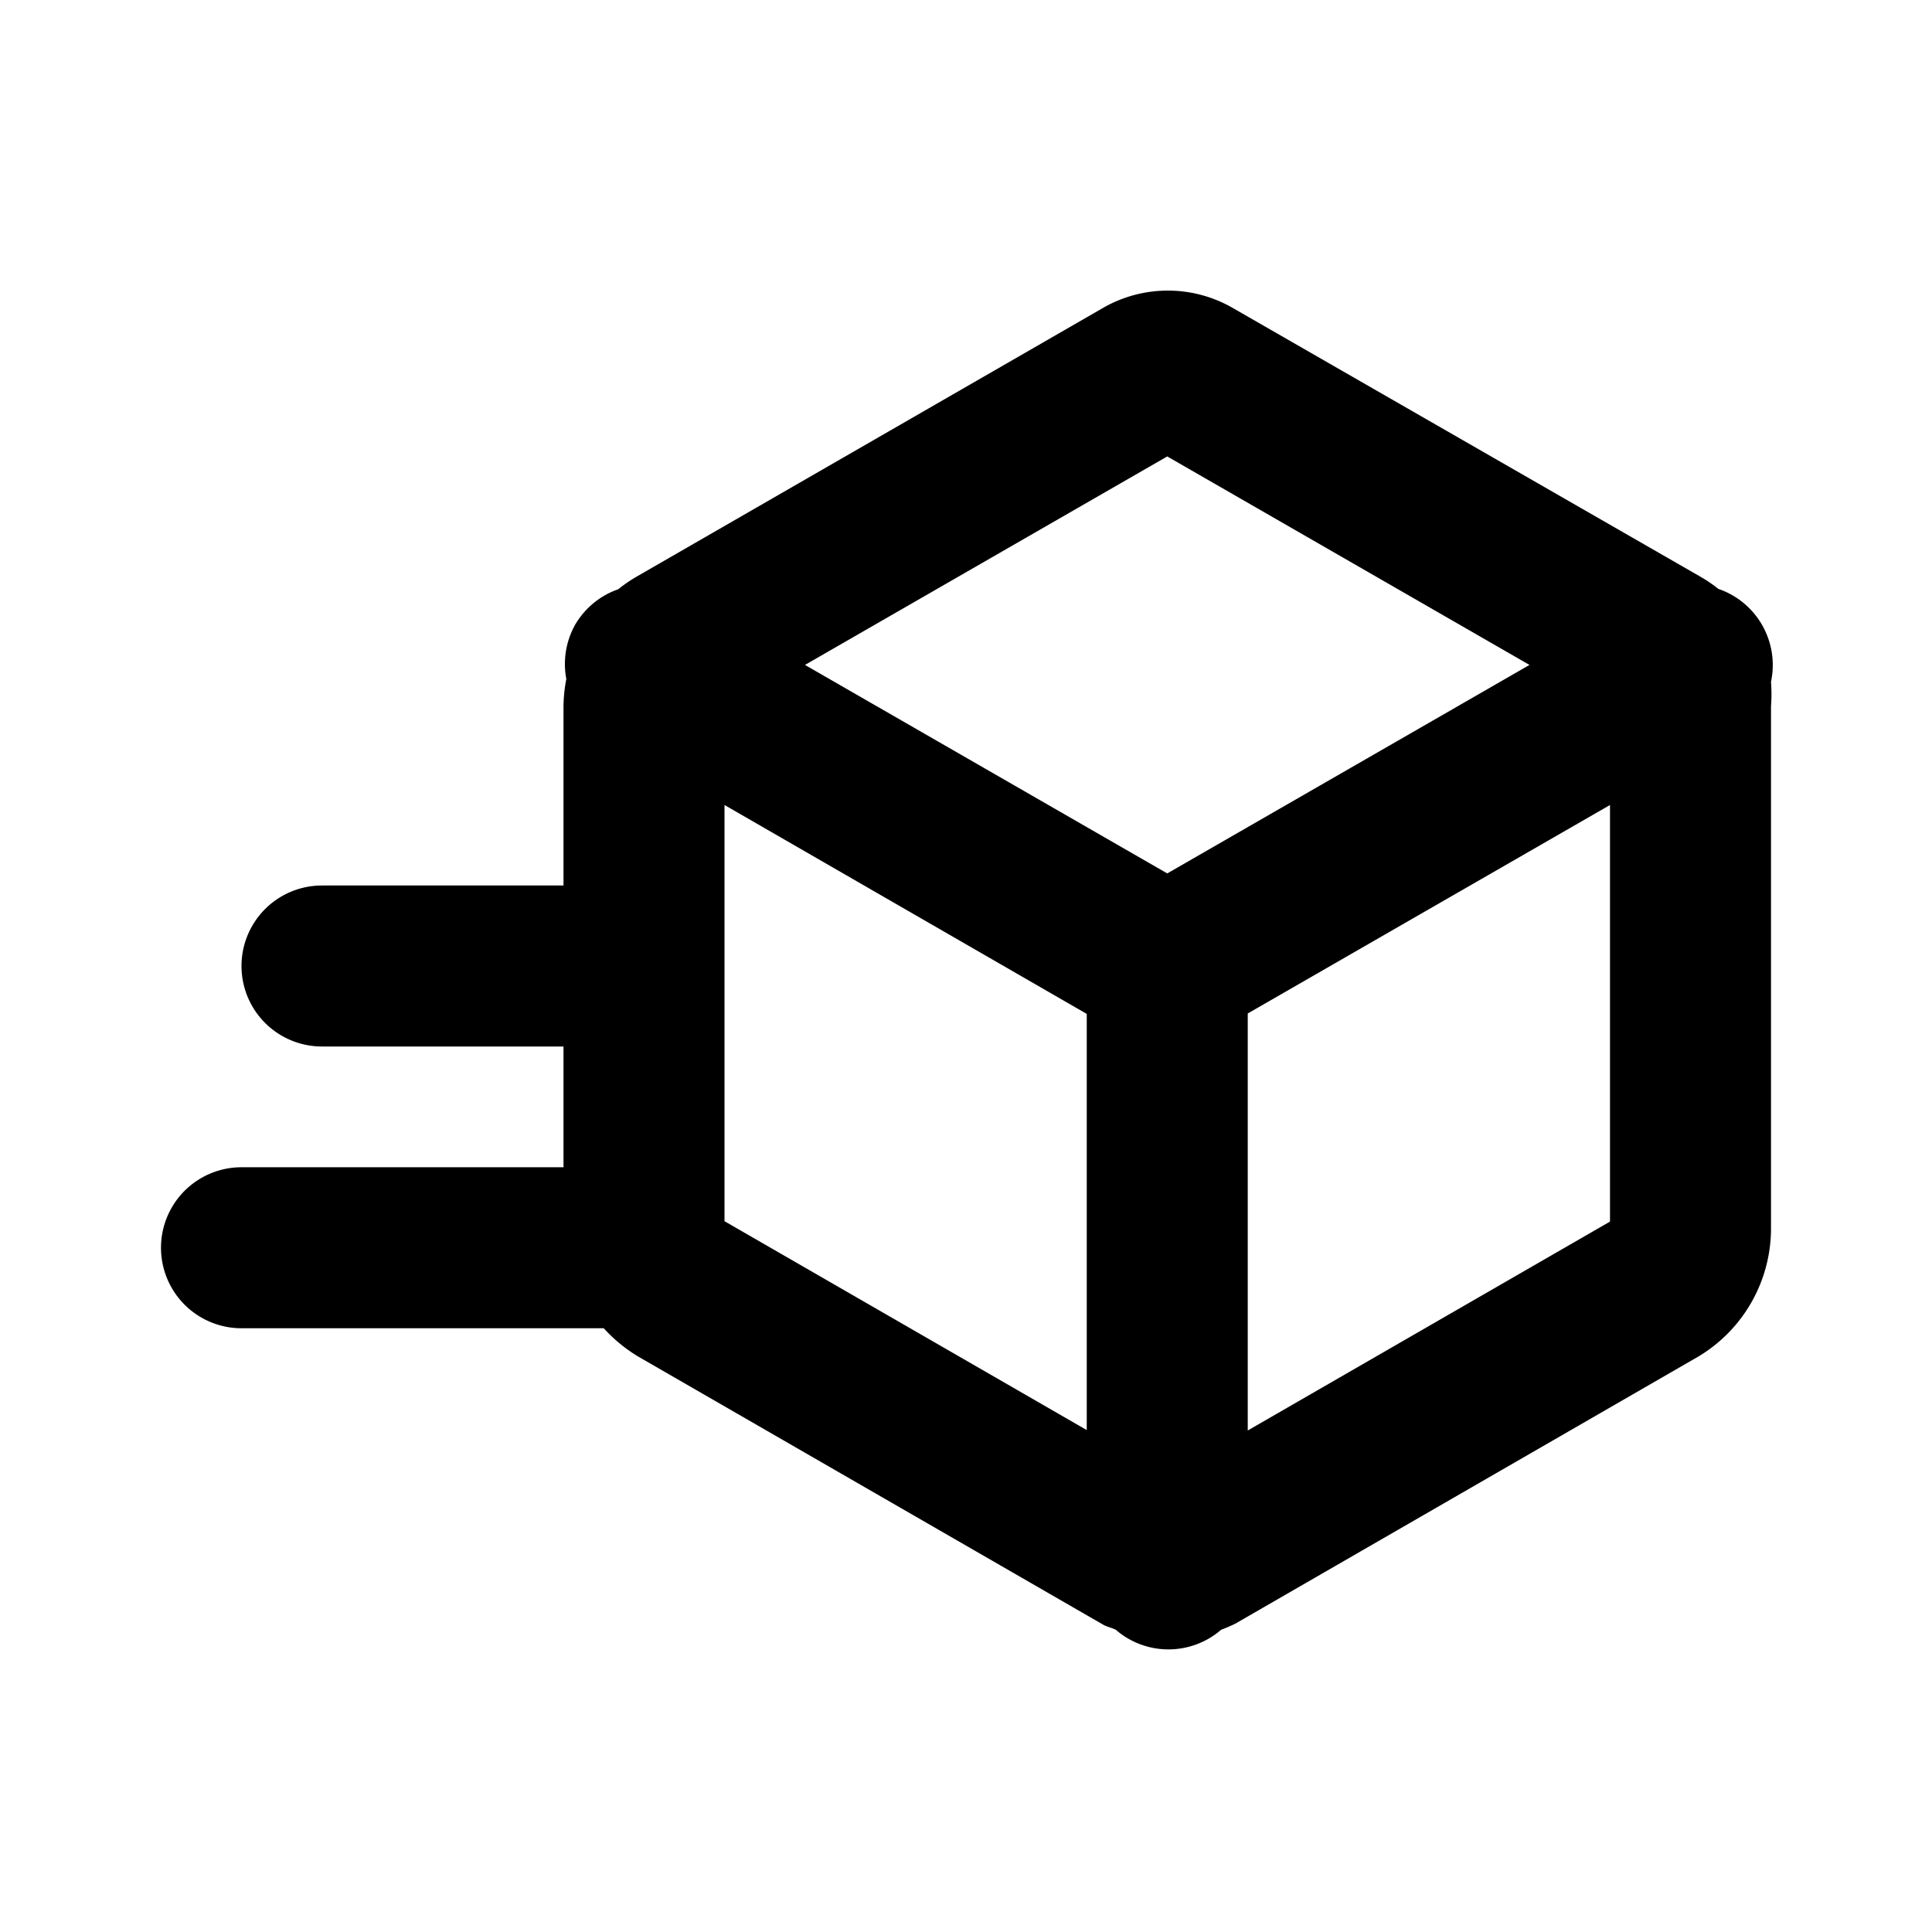 <svg xmlns="http://www.w3.org/2000/svg" xmlns:xlink="http://www.w3.org/1999/xlink" viewBox="0 0 48 48"><defs><style>.cls-1{fill:#000000;}.cls-2{opacity:0;}.cls-3{clip-path:url(#clip-path);}</style><clipPath id="clip-path"><rect class="cls-1" width="48" height="48"/></clipPath></defs><g id="icones"><path class="cls-1" d="M44,16.94a2,2,0,0,0-1.31-2.31,3.41,3.41,0,0,0-.44-.3L30.66,7.67a3.23,3.23,0,0,0-3.29,0L15.81,14.33a3.58,3.58,0,0,0-.45.31,2,2,0,0,0-1.07.88,2,2,0,0,0-.22,1.35,3.82,3.82,0,0,0-.07.68V22H8a2,2,0,0,0,0,4h6v3H6a2,2,0,0,0,0,4h9a3.82,3.82,0,0,0,.85.7l11.55,6.66c.1.06.22.08.32.13a2,2,0,0,0,2.62,0,3.68,3.68,0,0,0,.35-.15L42.2,33.7A3.71,3.71,0,0,0,44,30.48V17.55a4.07,4.07,0,0,0,0-.61M29,11.34l9,5.18L29,21.7l-9-5.18ZM17.81,30.23ZM18,20l9,5.19V35.53l-9-5.19ZM31,35.54V25.18L40,20V30.35Z"/><g class="cls-2"><rect class="cls-1" width="48" height="48"/><g class="cls-3"><g class="cls-2"><rect class="cls-1" width="48" height="48"/><g class="cls-3"><rect class="cls-1" width="48" height="48"/></g></g></g></g></g></svg>